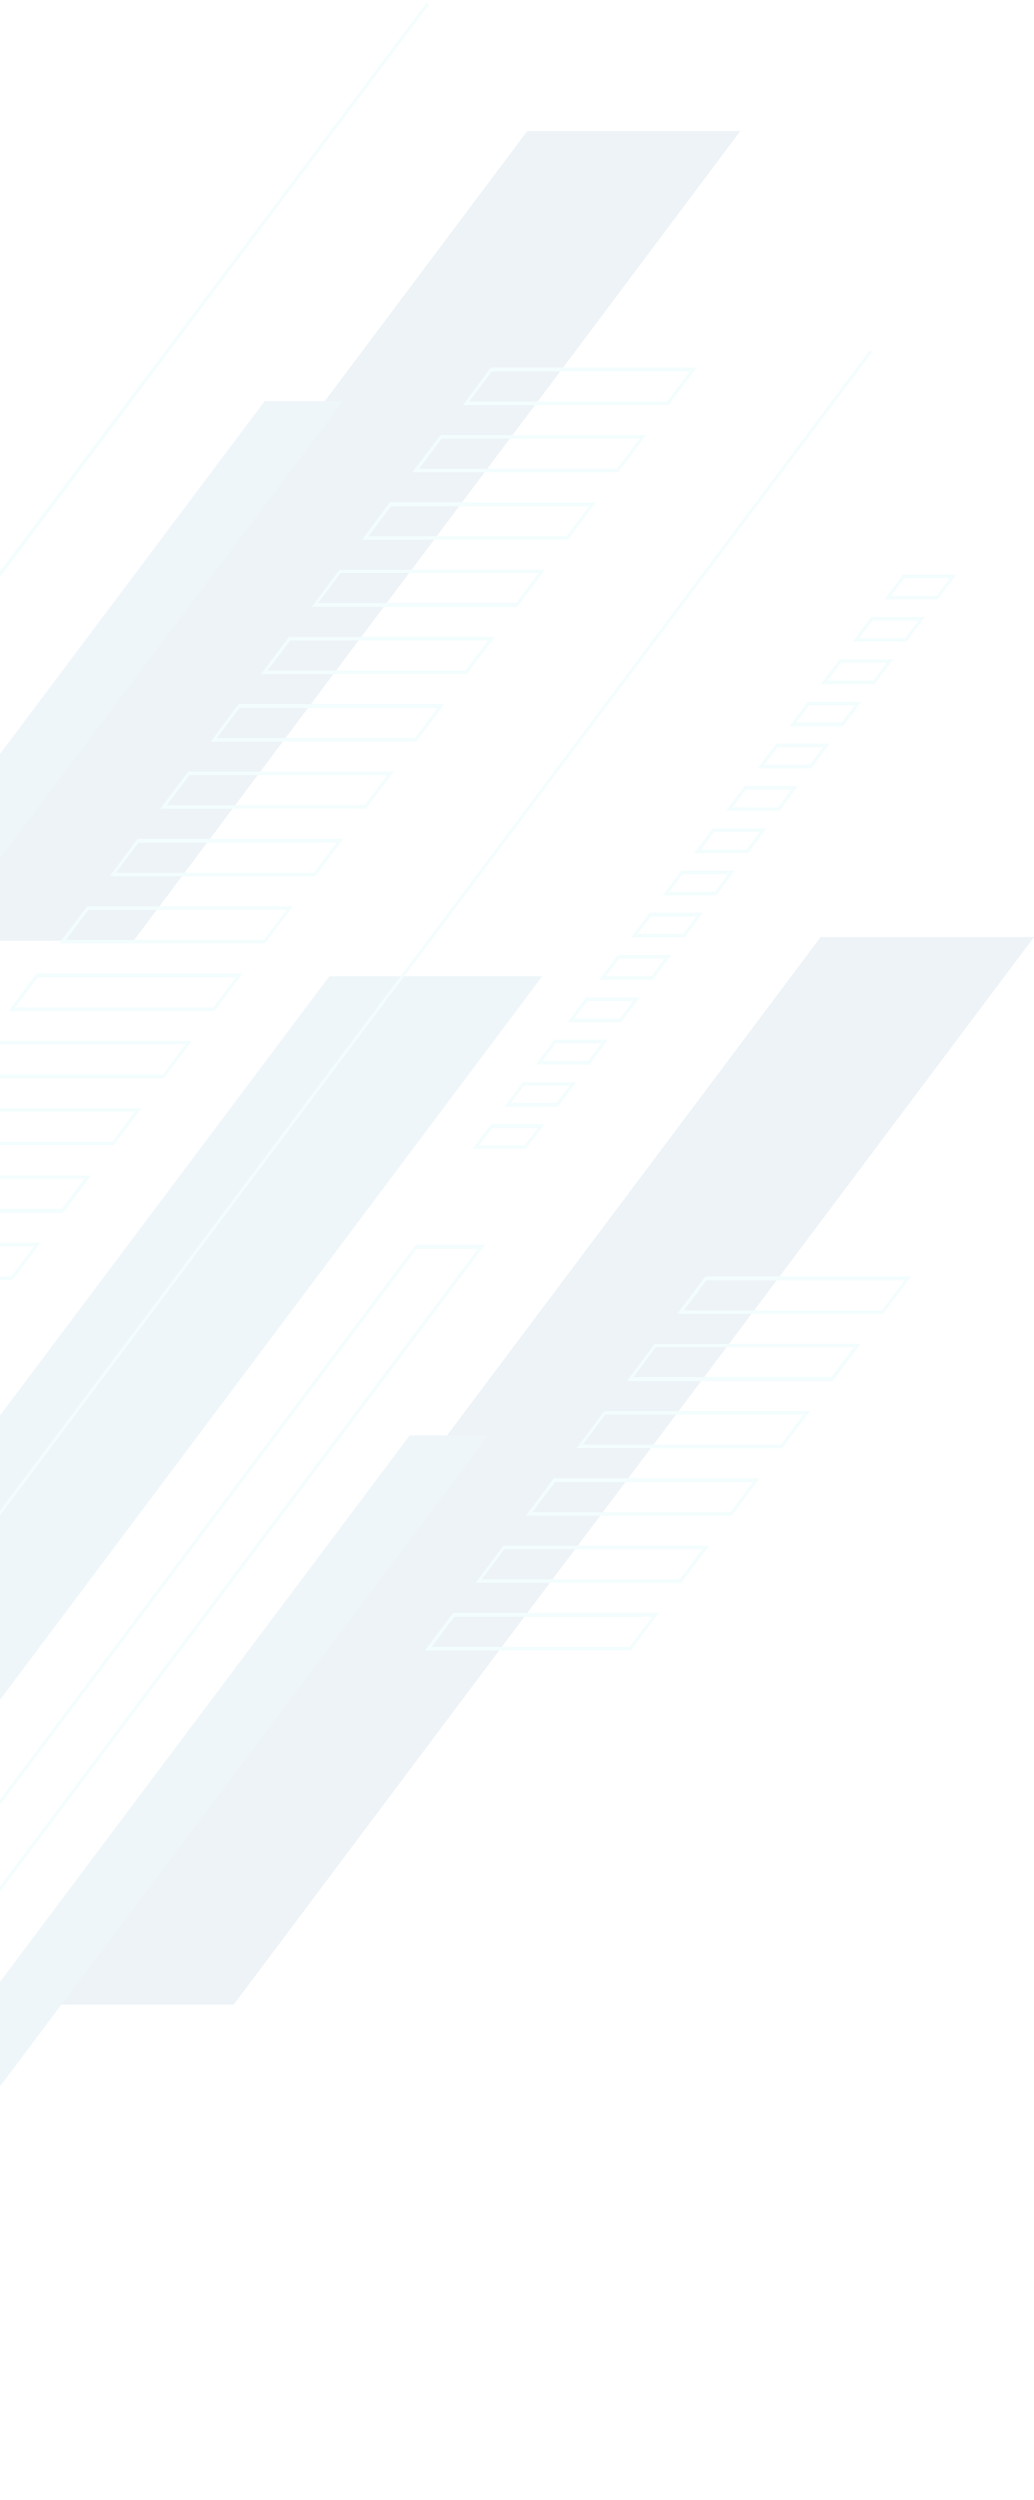 <svg width="259" height="626" viewBox="0 0 259 626" fill="none" xmlns="http://www.w3.org/2000/svg">
<g opacity="0.1">
<path d="M33.476 235.522L185.452 32.788H132.092L-19.959 235.522H33.476Z" fill="#4883B2"/>
<path d="M-100.864 560.137L135.843 244.429H82.483L-154.299 560.137H-100.864Z" fill="#57A0CF"/>
<path d="M58.543 501.898L259 234.621H205.565L5.107 501.898H58.543Z" fill="#4883B2"/>
<path fill-rule="evenodd" clip-rule="evenodd" d="M-113.771 625.279H-130.957L104.173 311.672H121.435L-113.771 625.279ZM-129.381 624.379H-114.071L119.709 312.673H104.399L-129.381 624.379Z" fill="#81ECED"/>
<path fill-rule="evenodd" clip-rule="evenodd" d="M155.582 255.935H142.148L146.801 249.731H160.235L155.582 255.935ZM143.799 255.035H155.282L158.584 250.632H147.102L143.799 255.035Z" fill="#81ECED"/>
<path fill-rule="evenodd" clip-rule="evenodd" d="M163.462 245.328H150.104L154.757 239.124H168.115L163.462 245.328ZM151.755 244.428H163.237L166.464 240.025H155.057L151.755 244.428Z" fill="#81ECED"/>
<path fill-rule="evenodd" clip-rule="evenodd" d="M179.372 224.215H166.014L170.667 218.011H184.026L179.372 224.215ZM167.665 223.314H179.072L182.374 218.911H170.892L167.665 223.314Z" fill="#81ECED"/>
<path fill-rule="evenodd" clip-rule="evenodd" d="M131.716 287.656H118.357L123.01 281.452H136.369L131.716 287.656ZM120.008 286.756H131.416L134.718 282.453H123.311L120.008 286.756Z" fill="#81ECED"/>
<path fill-rule="evenodd" clip-rule="evenodd" d="M147.627 266.543H134.193L138.846 260.339H152.28L147.627 266.543ZM135.844 265.642H147.327L150.629 261.239H139.147L135.844 265.642Z" fill="#81ECED"/>
<path fill-rule="evenodd" clip-rule="evenodd" d="M139.671 277.148H126.312L130.966 270.944H144.324L139.671 277.148ZM127.964 276.148H139.371L142.673 271.845H131.191L127.964 276.148Z" fill="#81ECED"/>
<path fill-rule="evenodd" clip-rule="evenodd" d="M171.417 234.721H158.059L162.712 228.517H176.071L171.417 234.721ZM159.71 233.82H171.117L174.419 229.517H163.012L159.71 233.82Z" fill="#81ECED"/>
<path fill-rule="evenodd" clip-rule="evenodd" d="M219.075 171.279H205.641L210.294 165.075H223.728L219.075 171.279ZM207.367 170.379H218.774L222.077 165.976H210.594L207.367 170.379Z" fill="#81ECED"/>
<path fill-rule="evenodd" clip-rule="evenodd" d="M211.119 181.886H197.76L202.413 175.682H215.772L211.119 181.886ZM199.411 180.885H210.818L214.121 176.582H202.713L199.411 180.885Z" fill="#81ECED"/>
<path fill-rule="evenodd" clip-rule="evenodd" d="M234.91 150.065H221.551L226.204 143.861H239.563L234.91 150.065ZM223.202 149.165H234.684L237.912 144.762H226.504L223.202 149.165Z" fill="#81ECED"/>
<path fill-rule="evenodd" clip-rule="evenodd" d="M227.03 160.674H213.596L218.249 154.47H231.683L227.03 160.674ZM215.247 159.773H226.729L230.032 155.37H218.549L215.247 159.773Z" fill="#81ECED"/>
<path fill-rule="evenodd" clip-rule="evenodd" d="M195.208 203H181.85L186.503 196.796H199.862L195.208 203ZM183.501 202.1H194.983L198.21 197.697H186.803L183.501 202.1Z" fill="#81ECED"/>
<path fill-rule="evenodd" clip-rule="evenodd" d="M187.328 213.607H173.895L178.548 207.403H191.981L187.328 213.607ZM175.546 212.707H187.028L190.33 208.304H178.848L175.546 212.707Z" fill="#81ECED"/>
<path fill-rule="evenodd" clip-rule="evenodd" d="M203.164 192.393H189.805L194.458 186.188H207.817L203.164 192.393ZM191.456 191.492H202.863L206.166 187.089H194.758L191.456 191.492Z" fill="#81ECED"/>
<path fill-rule="evenodd" clip-rule="evenodd" d="M41.057 269.945H-10.502L-3.447 260.639H48.037L41.057 269.945ZM-8.776 269.044H40.832L46.461 261.439H-3.147L-8.776 269.044Z" fill="#81ECED"/>
<path fill-rule="evenodd" clip-rule="evenodd" d="M53.739 253.133H2.18L9.159 243.727H60.718L53.739 253.133ZM3.831 252.232H53.439L59.067 244.727H9.459L3.831 252.232Z" fill="#81ECED"/>
<path fill-rule="evenodd" clip-rule="evenodd" d="M78.957 219.412H27.473L34.452 210.006H86.011L78.957 219.412ZM29.049 218.511H78.657L84.285 211.007H34.678L29.049 218.511Z" fill="#81ECED"/>
<path fill-rule="evenodd" clip-rule="evenodd" d="M3.157 320.478H-48.402L-41.348 311.172H10.136L3.157 320.478ZM-46.676 319.577H2.857L8.485 312.072H-41.047L-46.676 319.577Z" fill="#81ECED"/>
<path fill-rule="evenodd" clip-rule="evenodd" d="M28.448 286.755H-23.111L-16.132 277.449H35.427L28.448 286.755ZM-21.46 285.855H28.148L33.776 278.35H-15.757L-21.46 285.855Z" fill="#81ECED"/>
<path fill-rule="evenodd" clip-rule="evenodd" d="M15.765 303.666H-35.719L-28.739 294.36H22.82L15.765 303.666ZM-34.143 302.666H15.465L21.094 295.161H-28.514L-34.143 302.666Z" fill="#81ECED"/>
<path fill-rule="evenodd" clip-rule="evenodd" d="M66.348 236.223H14.789L21.844 226.917H73.328L66.348 236.223ZM16.515 235.323H66.123L71.752 227.818H22.144L16.515 235.323Z" fill="#81ECED"/>
<path fill-rule="evenodd" clip-rule="evenodd" d="M142.223 135.155H90.664L97.644 125.749H149.203L142.223 135.155ZM92.315 134.255H141.923L147.552 126.75H97.944L92.315 134.255Z" fill="#81ECED"/>
<path fill-rule="evenodd" clip-rule="evenodd" d="M129.539 151.965H78.055L85.034 142.659H136.518L129.539 151.965ZM79.706 150.965H129.314L134.942 143.46H85.335L79.706 150.965Z" fill="#81ECED"/>
<path fill-rule="evenodd" clip-rule="evenodd" d="M167.441 101.433H115.957L122.937 92.026H174.496L167.441 101.433ZM117.533 100.532H167.141L172.77 93.027H123.162L117.533 100.532Z" fill="#81ECED"/>
<path fill-rule="evenodd" clip-rule="evenodd" d="M154.833 118.243H103.273L110.328 108.937H161.812L154.833 118.243ZM105 117.342H154.607L160.236 109.837H110.628L105 117.342Z" fill="#81ECED"/>
<path fill-rule="evenodd" clip-rule="evenodd" d="M104.25 185.687H52.766L59.745 176.281H111.304L104.25 185.687ZM54.342 184.787H103.949L109.578 177.282H59.97L54.342 184.787Z" fill="#81ECED"/>
<path fill-rule="evenodd" clip-rule="evenodd" d="M91.641 202.499H40.082L47.137 193.193H98.621L91.641 202.499ZM41.808 201.599H91.341L97.045 194.094H47.437L41.808 201.599Z" fill="#81ECED"/>
<path fill-rule="evenodd" clip-rule="evenodd" d="M116.932 168.778H65.373L72.353 159.472H123.912L116.932 168.778ZM67.024 167.877H116.632L122.261 160.372H72.728L67.024 167.877Z" fill="#81ECED"/>
<path fill-rule="evenodd" clip-rule="evenodd" d="M195.882 362.606H144.398L151.378 353.3H202.937L195.882 362.606ZM145.974 361.705H195.582L201.211 354.2H151.603L145.974 361.705Z" fill="#81ECED"/>
<path fill-rule="evenodd" clip-rule="evenodd" d="M208.567 345.793H157.008L163.987 336.487H215.547L208.567 345.793ZM158.659 344.793H208.267L213.895 337.288H164.288L158.659 344.793Z" fill="#81ECED"/>
<path fill-rule="evenodd" clip-rule="evenodd" d="M157.983 413.24H106.424L113.479 403.834H164.963L157.983 413.24ZM108.15 412.34H157.683L163.387 404.835H113.779L108.15 412.34Z" fill="#81ECED"/>
<path fill-rule="evenodd" clip-rule="evenodd" d="M183.274 379.516H131.715L138.694 370.109H190.254L183.274 379.516ZM133.366 378.615H182.974L188.602 371.11H139.07L133.366 378.615Z" fill="#81ECED"/>
<path fill-rule="evenodd" clip-rule="evenodd" d="M170.591 396.328H119.107L126.087 387.021H177.646L170.591 396.328ZM120.683 395.427H170.291L175.92 387.922H126.312L120.683 395.427Z" fill="#81ECED"/>
<path fill-rule="evenodd" clip-rule="evenodd" d="M221.174 328.983H169.615L176.67 319.577H228.154L221.174 328.983ZM171.341 328.083H220.949L226.578 320.578H176.97L171.341 328.083Z" fill="#81ECED"/>
<path d="M-59.361 601.562L122.26 359.402H102.597L-79.023 601.562H-59.361Z" fill="#57A0CF"/>
<path d="M-42.925 272.146L85.935 100.433H66.272L-62.588 272.146H-42.925Z" fill="#57A0CF"/>
<path d="M-53.958 451.365L-54.408 450.764L217.947 87.624L218.397 88.224L-53.958 451.365Z" fill="#81ECED"/>
<path d="M-9.377 156.97L-9.902 156.27L106.875 0.667L107.325 1.267L-9.377 156.97Z" fill="#81ECED"/>
</g>
</svg>

